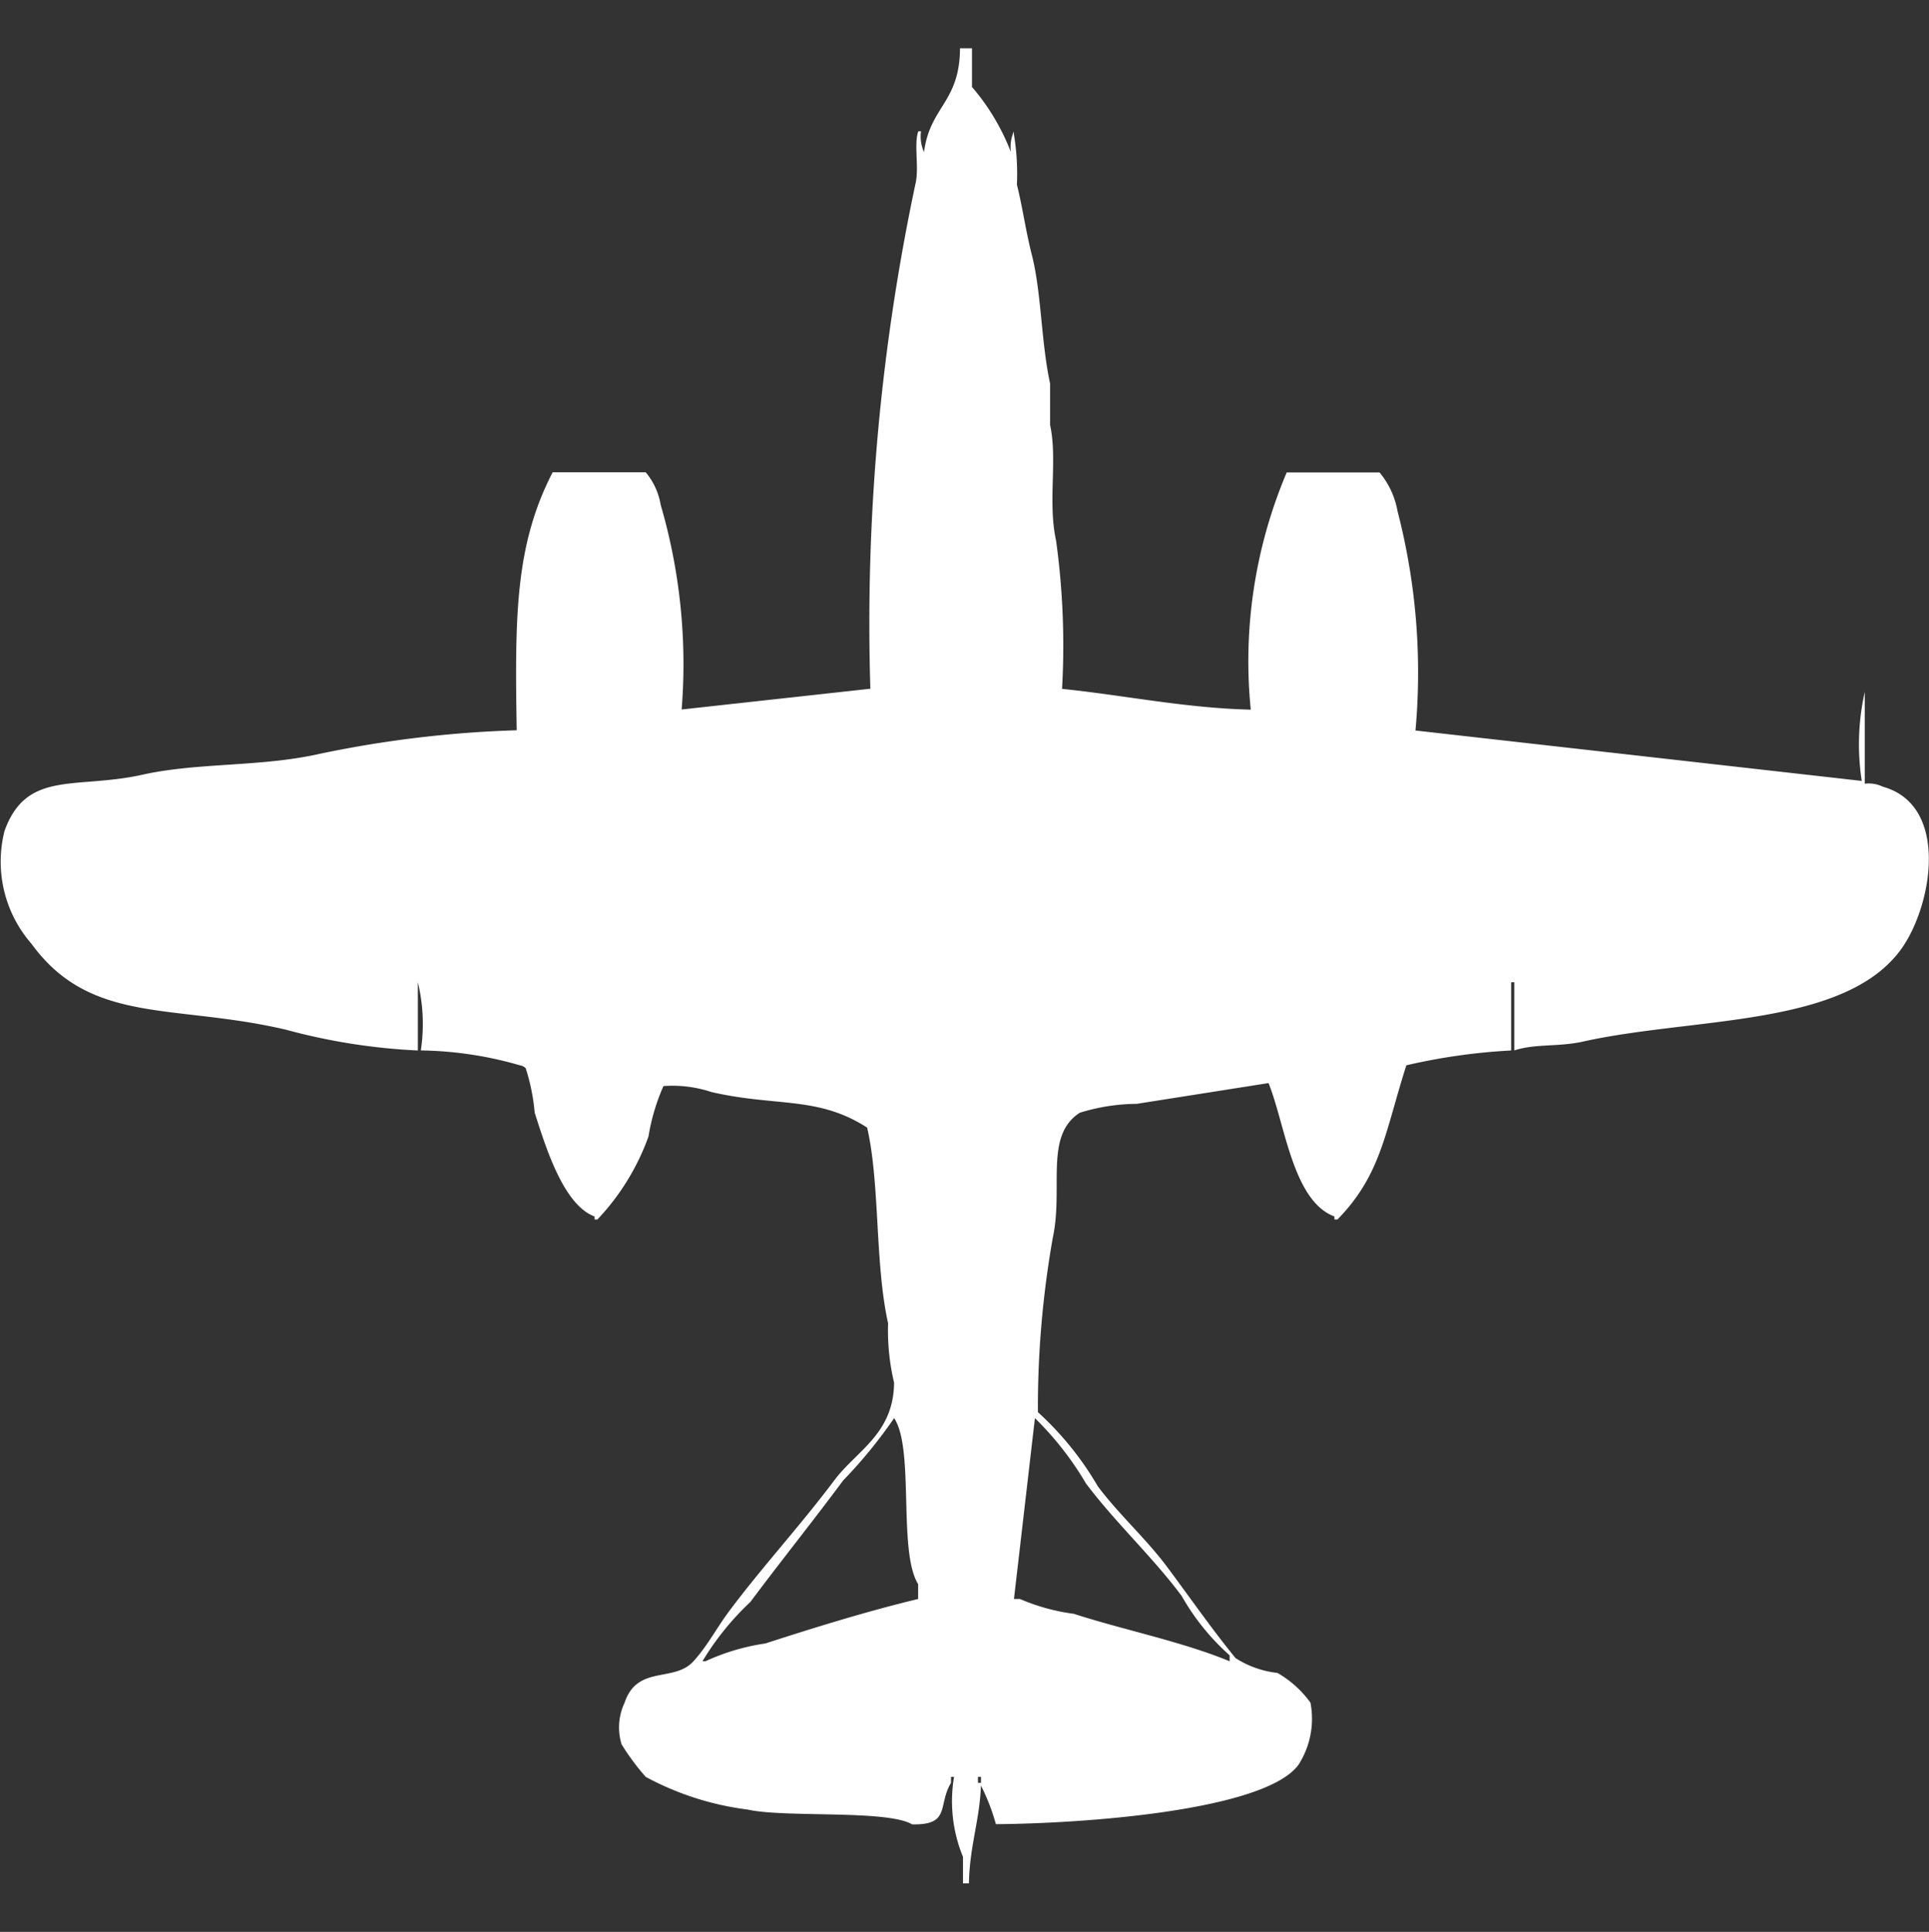 <svg xmlns="http://www.w3.org/2000/svg" width="39.938" height="40" viewBox="0 0 39.938 40">
  <rect x="0" y="0" width="39.938" height="40" fill="#333333" stroke="none"/>
  <defs>
    <style>
      .cls-1 {
        fill: #fff;
        fill-rule: evenodd;
      }
    </style>
  </defs>
  <path id="Color_Fill_1" data-name="Color Fill 1" class="cls-1" d="M19.907,1h0.248V1.8a4.607,4.607,0,0,1,.806,1.351,0.787,0.787,0,0,1,.062-0.43V2.78a5.041,5.041,0,0,1,.062,1.044C21.2,4.276,21.262,4.76,21.4,5.3c0.194,0.781.188,1.8,0.372,2.64V8.8c0.158,0.719-.052,1.588.124,2.394a15.892,15.892,0,0,1,.124,3.069c1.288,0.132,2.563.4,3.907,0.43a10.017,10.017,0,0,1,.744-4.911h1.922a1.714,1.714,0,0,1,.372.8,13.305,13.305,0,0,1,.372,4.543l9.24,1.044a4.965,4.965,0,0,1,.062-1.842v1.9a0.659,0.659,0,0,1,.372.061c1.4,0.389,1.022,2.492.372,3.377-1.18,1.607-4.291,1.391-6.574,1.9-0.513.115-.988,0.04-1.426,0.184V20.338H31.318V21.75a12.468,12.468,0,0,0-2.17.307c-0.445,1.394-.52,2.265-1.426,3.192H27.659V25.187c-0.862-.321-1.019-1.905-1.364-2.762l-2.729.43a4.065,4.065,0,0,0-1.178.184c-0.739.473-.338,1.548-0.558,2.578a20.131,20.131,0,0,0-.31,3.622,6.46,6.46,0,0,1,1.24,1.535c0.428,0.572,1,1.087,1.426,1.657,0.48,0.642.92,1.28,1.426,1.9a2.014,2.014,0,0,0,.868.307,2.191,2.191,0,0,1,.682.614,1.76,1.76,0,0,1-.248,1.289c-0.707.96-4.519,1.218-6.264,1.228a4.278,4.278,0,0,0-.31-0.8c-0.023.714-.235,1.252-0.248,2.026H19.969V38.448a3.037,3.037,0,0,1-.186-1.657H19.721v0.123c-0.28.462,0,.879-0.806,0.859-0.523-.308-2.633-0.132-3.411-0.307A6,6,0,0,1,13.4,36.79a4.792,4.792,0,0,1-.5-0.675,1.194,1.194,0,0,1,.062-0.859c0.264-.79,1.02-0.413,1.426-0.859,0.289-.317.486-0.7,0.744-1.044,0.684-.915,1.474-1.77,2.17-2.7,0.465-.621,1.231-0.962,1.24-2.026a4.673,4.673,0,0,1-.124-1.228c-0.277-1.25-.166-2.9-0.434-4.052-1.023-.66-1.876-0.426-3.225-0.737a2.559,2.559,0,0,0-.992-0.123,4.279,4.279,0,0,0-.31,1.044A4.9,4.9,0,0,1,12.4,25.249H12.341V25.187c-0.655-.242-1.023-1.478-1.24-2.149a4.154,4.154,0,0,0-.186-0.921,0.225,0.225,0,0,0-.124-0.061,7.707,7.707,0,0,0-2.047-.307,3.661,3.661,0,0,0-.062-1.412V21.75a12.594,12.594,0,0,1-2.729-.43c-2.329-.546-4.04-0.091-5.271-1.78a2.588,2.588,0,0,1-.558-2.333c0.454-1.27,1.478-.86,2.853-1.166,1.159-.258,2.433-0.156,3.659-0.43a23.211,23.211,0,0,1,4.093-.491c-0.038-2.338-.039-3.827.744-5.341H13.4a1.407,1.407,0,0,1,.31.675,11.769,11.769,0,0,1,.434,4.236l3.907-.43a43.864,43.864,0,0,1,.93-10.436c0.088-.356-0.035-0.822.062-1.105H19.1a0.788,0.788,0,0,0,.062.43C19.286,2.2,19.9,2.126,19.907,1ZM18.543,29.362a9.865,9.865,0,0,1-1.054,1.289c-0.639.861-1.282,1.66-1.922,2.517a5.736,5.736,0,0,0-.992,1.228h0.062a4.5,4.5,0,0,1,1.24-.368c1-.324,2.1-0.666,3.163-0.921V32.8C18.618,32.117,18.969,30,18.543,29.362Zm2.915,0-0.434,3.745h0.124a4.2,4.2,0,0,0,1.116.307c1.03,0.334,2.221.569,3.225,0.982V34.273a4.806,4.806,0,0,1-.992-1.228c-0.6-.807-1.382-1.529-1.984-2.333A6.482,6.482,0,0,0,21.457,29.362ZM20.279,36.79v0.123h0.062V36.79H20.279Z" transform="translate(-0.031)"/>
</svg>
